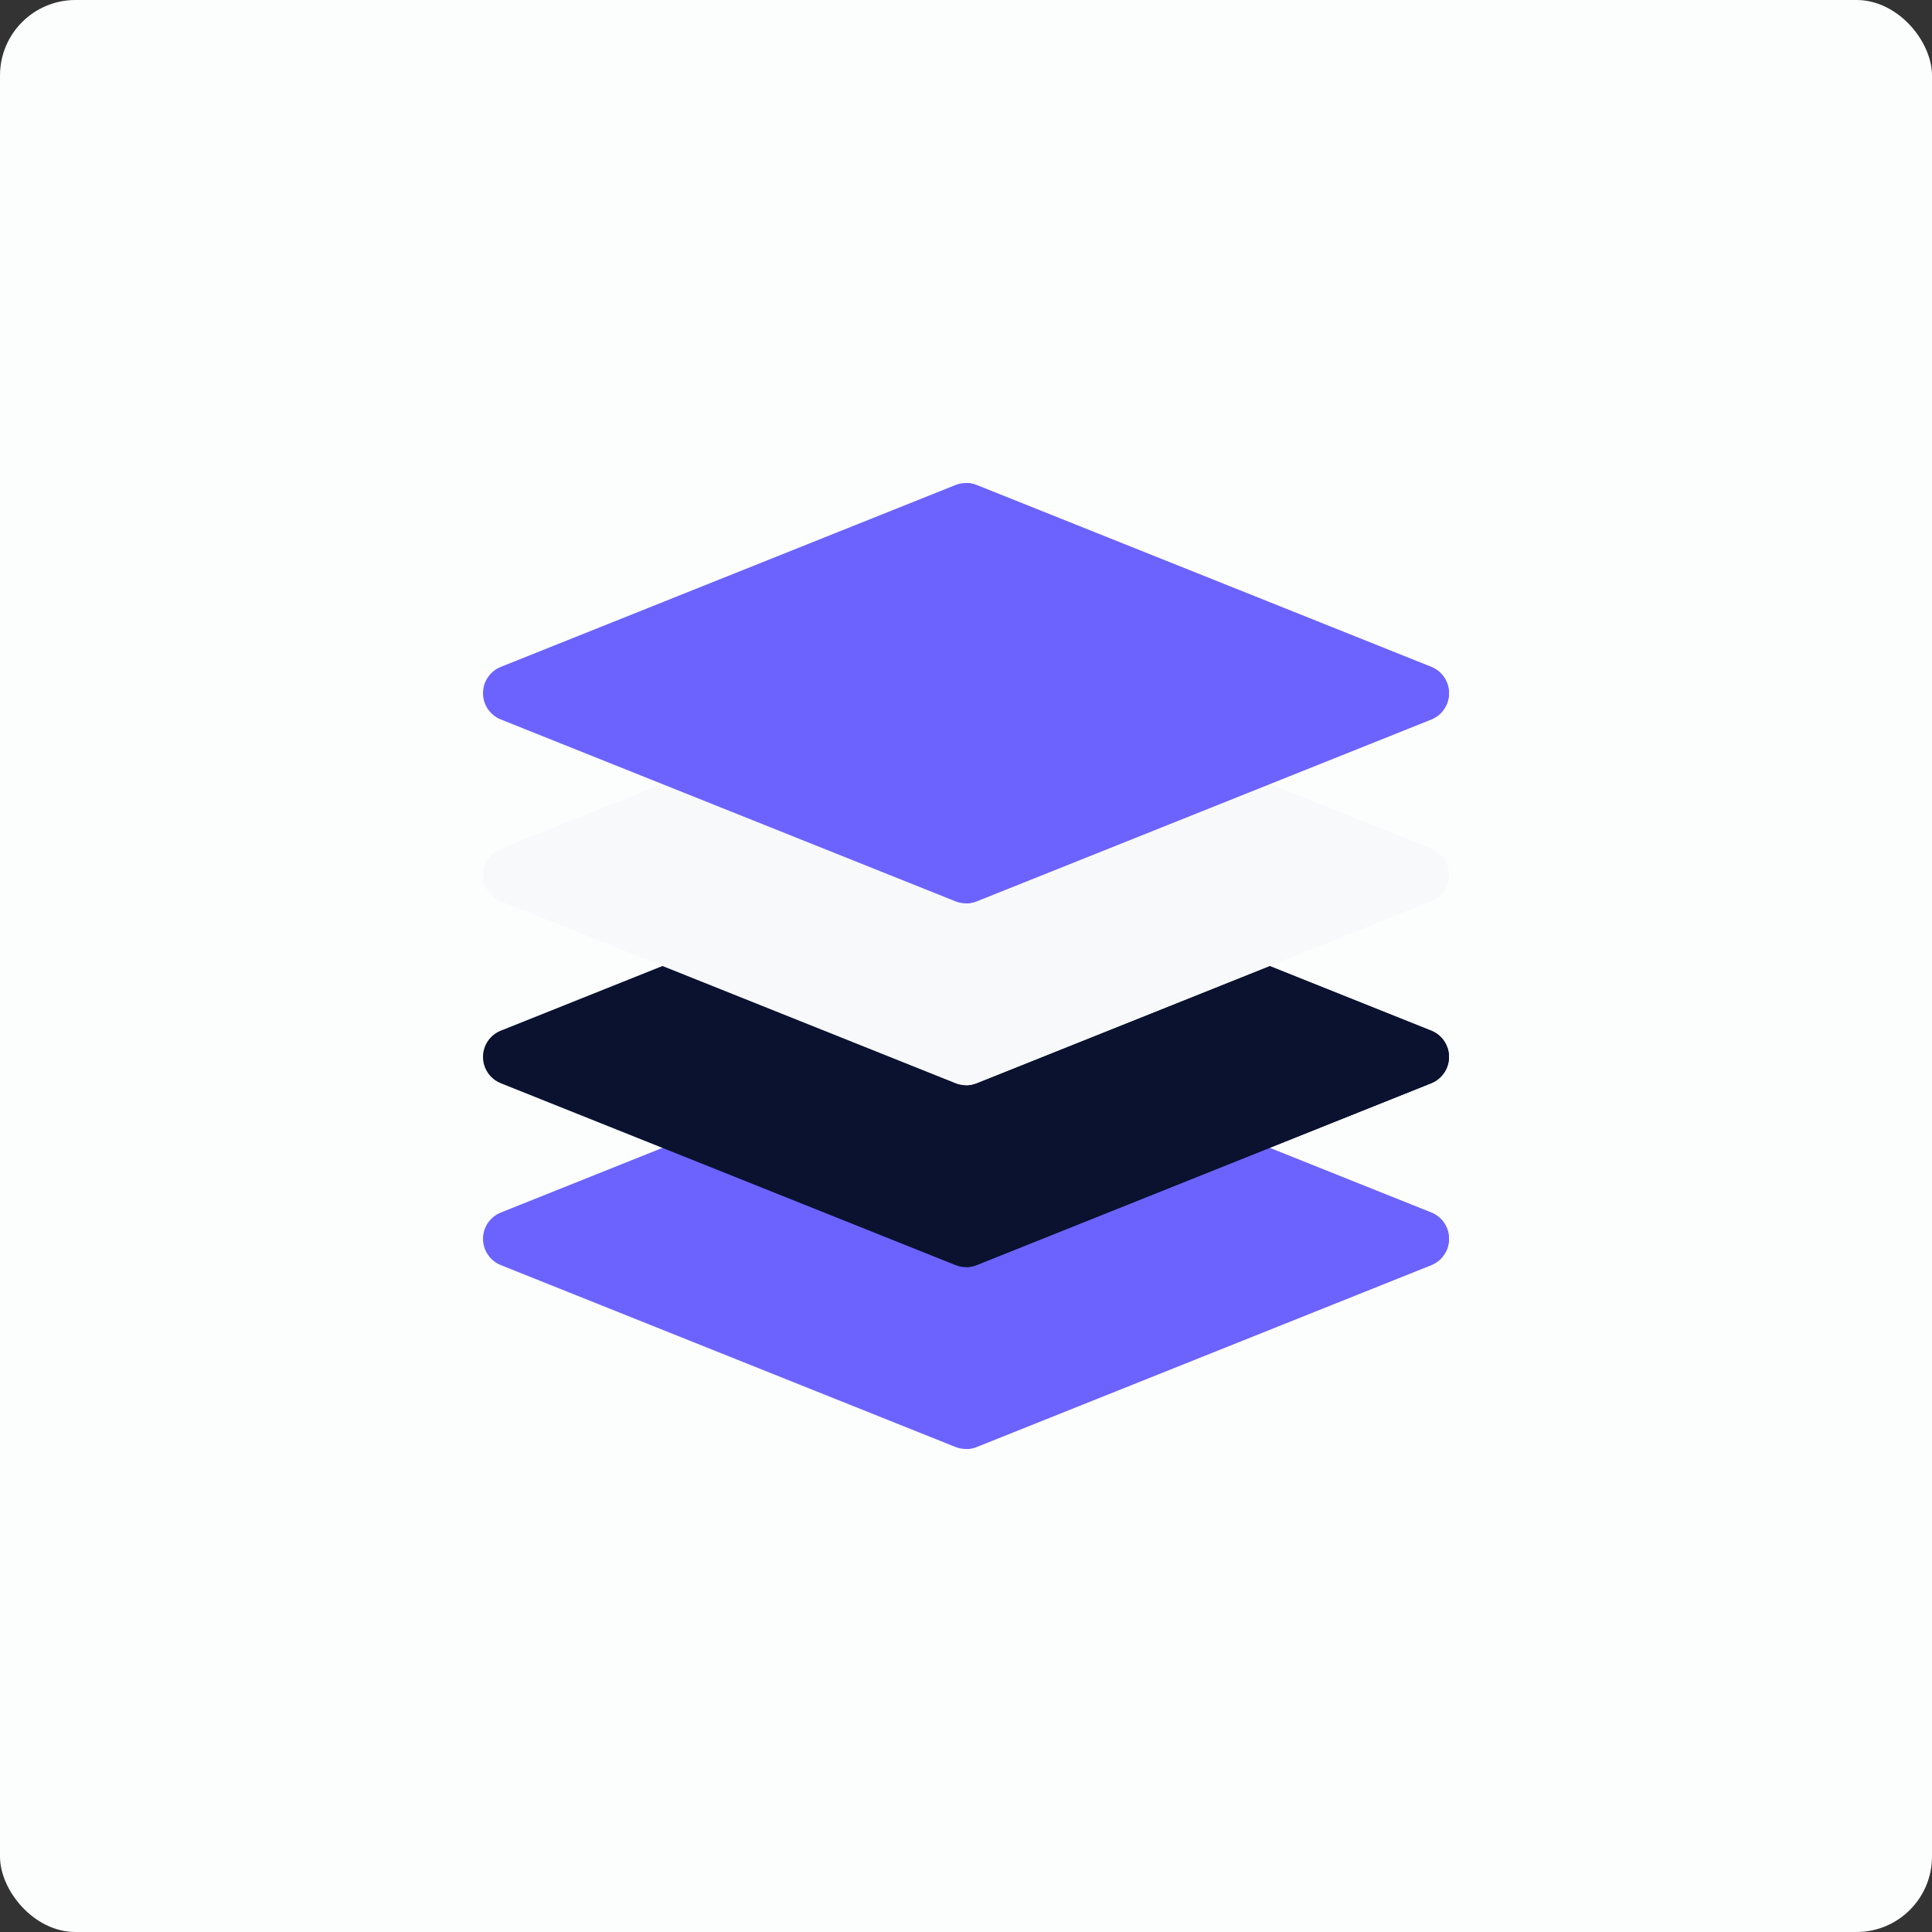 <?xml version="1.0"?>
<svg xmlns="http://www.w3.org/2000/svg" xmlns:xlink="http://www.w3.org/1999/xlink" xmlns:svgjs="http://svgjs.com/svgjs" version="1.1" width="512" height="512" x="0" y="0" viewBox="0 0 512 512" style="enable-background:new 0 0 512 512" xml:space="preserve" class=""><rect x="0" y="0" width="512" height="512" fill="#333333" stroke="none"/><rect width="512" height="512" rx="20" ry="20" fill="#fcfefe" shape="rounded"/><g transform="matrix(0.5,0,0,0.5,128,128)"><g xmlns="http://www.w3.org/2000/svg"><path d="m502.571 414.527-241 96.4c-3.576 1.431-7.566 1.431-11.143 0l-241-96.4c-5.694-2.278-9.428-7.793-9.428-13.927s3.734-11.649 9.429-13.927l241-96.4c3.576-1.431 7.566-1.431 11.143 0l241 96.4c5.694 2.278 9.429 7.793 9.429 13.927s-3.735 11.649-9.43 13.927z" fill="#6c63ff" data-original="#00b400" style="" class=""/><path d="m261.571 290.273 241 96.4c5.694 2.278 9.429 7.793 9.429 13.927s-3.734 11.649-9.429 13.927l-241 96.4c-1.788.715-3.68 1.073-5.571 1.073v-222.8c1.892 0 3.783.357 5.571 1.073z" fill="#6c63ff" data-original="#007800" style="" class=""/><path d="m502.571 318.127-241 96.4c-3.576 1.431-7.566 1.431-11.143 0l-241-96.4c-5.694-2.278-9.428-7.793-9.428-13.927s3.734-11.649 9.429-13.927l241-96.4c3.576-1.431 7.566-1.431 11.143 0l241 96.4c5.694 2.278 9.429 7.793 9.429 13.927s-3.735 11.649-9.43 13.927z" fill="#0a1230" data-original="#ffe100" style="" class=""/><path d="m261.571 193.873 241 96.4c5.694 2.278 9.429 7.793 9.429 13.927s-3.734 11.649-9.429 13.927l-241 96.4c-1.788.715-3.68 1.073-5.571 1.073v-222.8c1.892 0 3.783.357 5.571 1.073z" fill="#0a1230" data-original="#ffaf00" style="" class=""/><path d="m502.571 221.727-241 96.4c-3.576 1.431-7.566 1.431-11.143 0l-241-96.4c-5.694-2.278-9.428-7.793-9.428-13.927s3.734-11.649 9.429-13.927l241-96.4c3.576-1.431 7.566-1.431 11.143 0l241 96.4c5.694 2.278 9.429 7.793 9.429 13.927s-3.735 11.649-9.43 13.927z" fill="#f8f9fb" data-original="#ff004b" style="" class=""/><path d="m261.571 97.473 241 96.4c5.694 2.278 9.429 7.793 9.429 13.927s-3.734 11.649-9.429 13.927l-241 96.4c-1.788.715-3.68 1.073-5.571 1.073v-222.8c1.892 0 3.783.358 5.571 1.073z" fill="#f8f9fb" data-original="#b90041" style="" class=""/><path d="m502.571 125.327-241 96.4c-3.576 1.431-7.566 1.431-11.143 0l-241-96.4c-5.694-2.277-9.428-7.793-9.428-13.927s3.734-11.649 9.429-13.927l241-96.4c3.576-1.431 7.566-1.431 11.143 0l241 96.4c5.694 2.278 9.429 7.793 9.429 13.927s-3.735 11.65-9.43 13.927z" fill="#6c63ff" data-original="#00b4ff" style="" class=""/><path d="m261.571 1.073 241 96.4c5.694 2.278 9.429 7.793 9.429 13.927s-3.734 11.649-9.429 13.927l-241 96.4c-1.788.715-3.68 1.073-5.571 1.073v-222.8c1.892 0 3.783.358 5.571 1.073z" fill="#6c63ff" data-original="#0078ff" style="" class=""/></g></g></svg>
